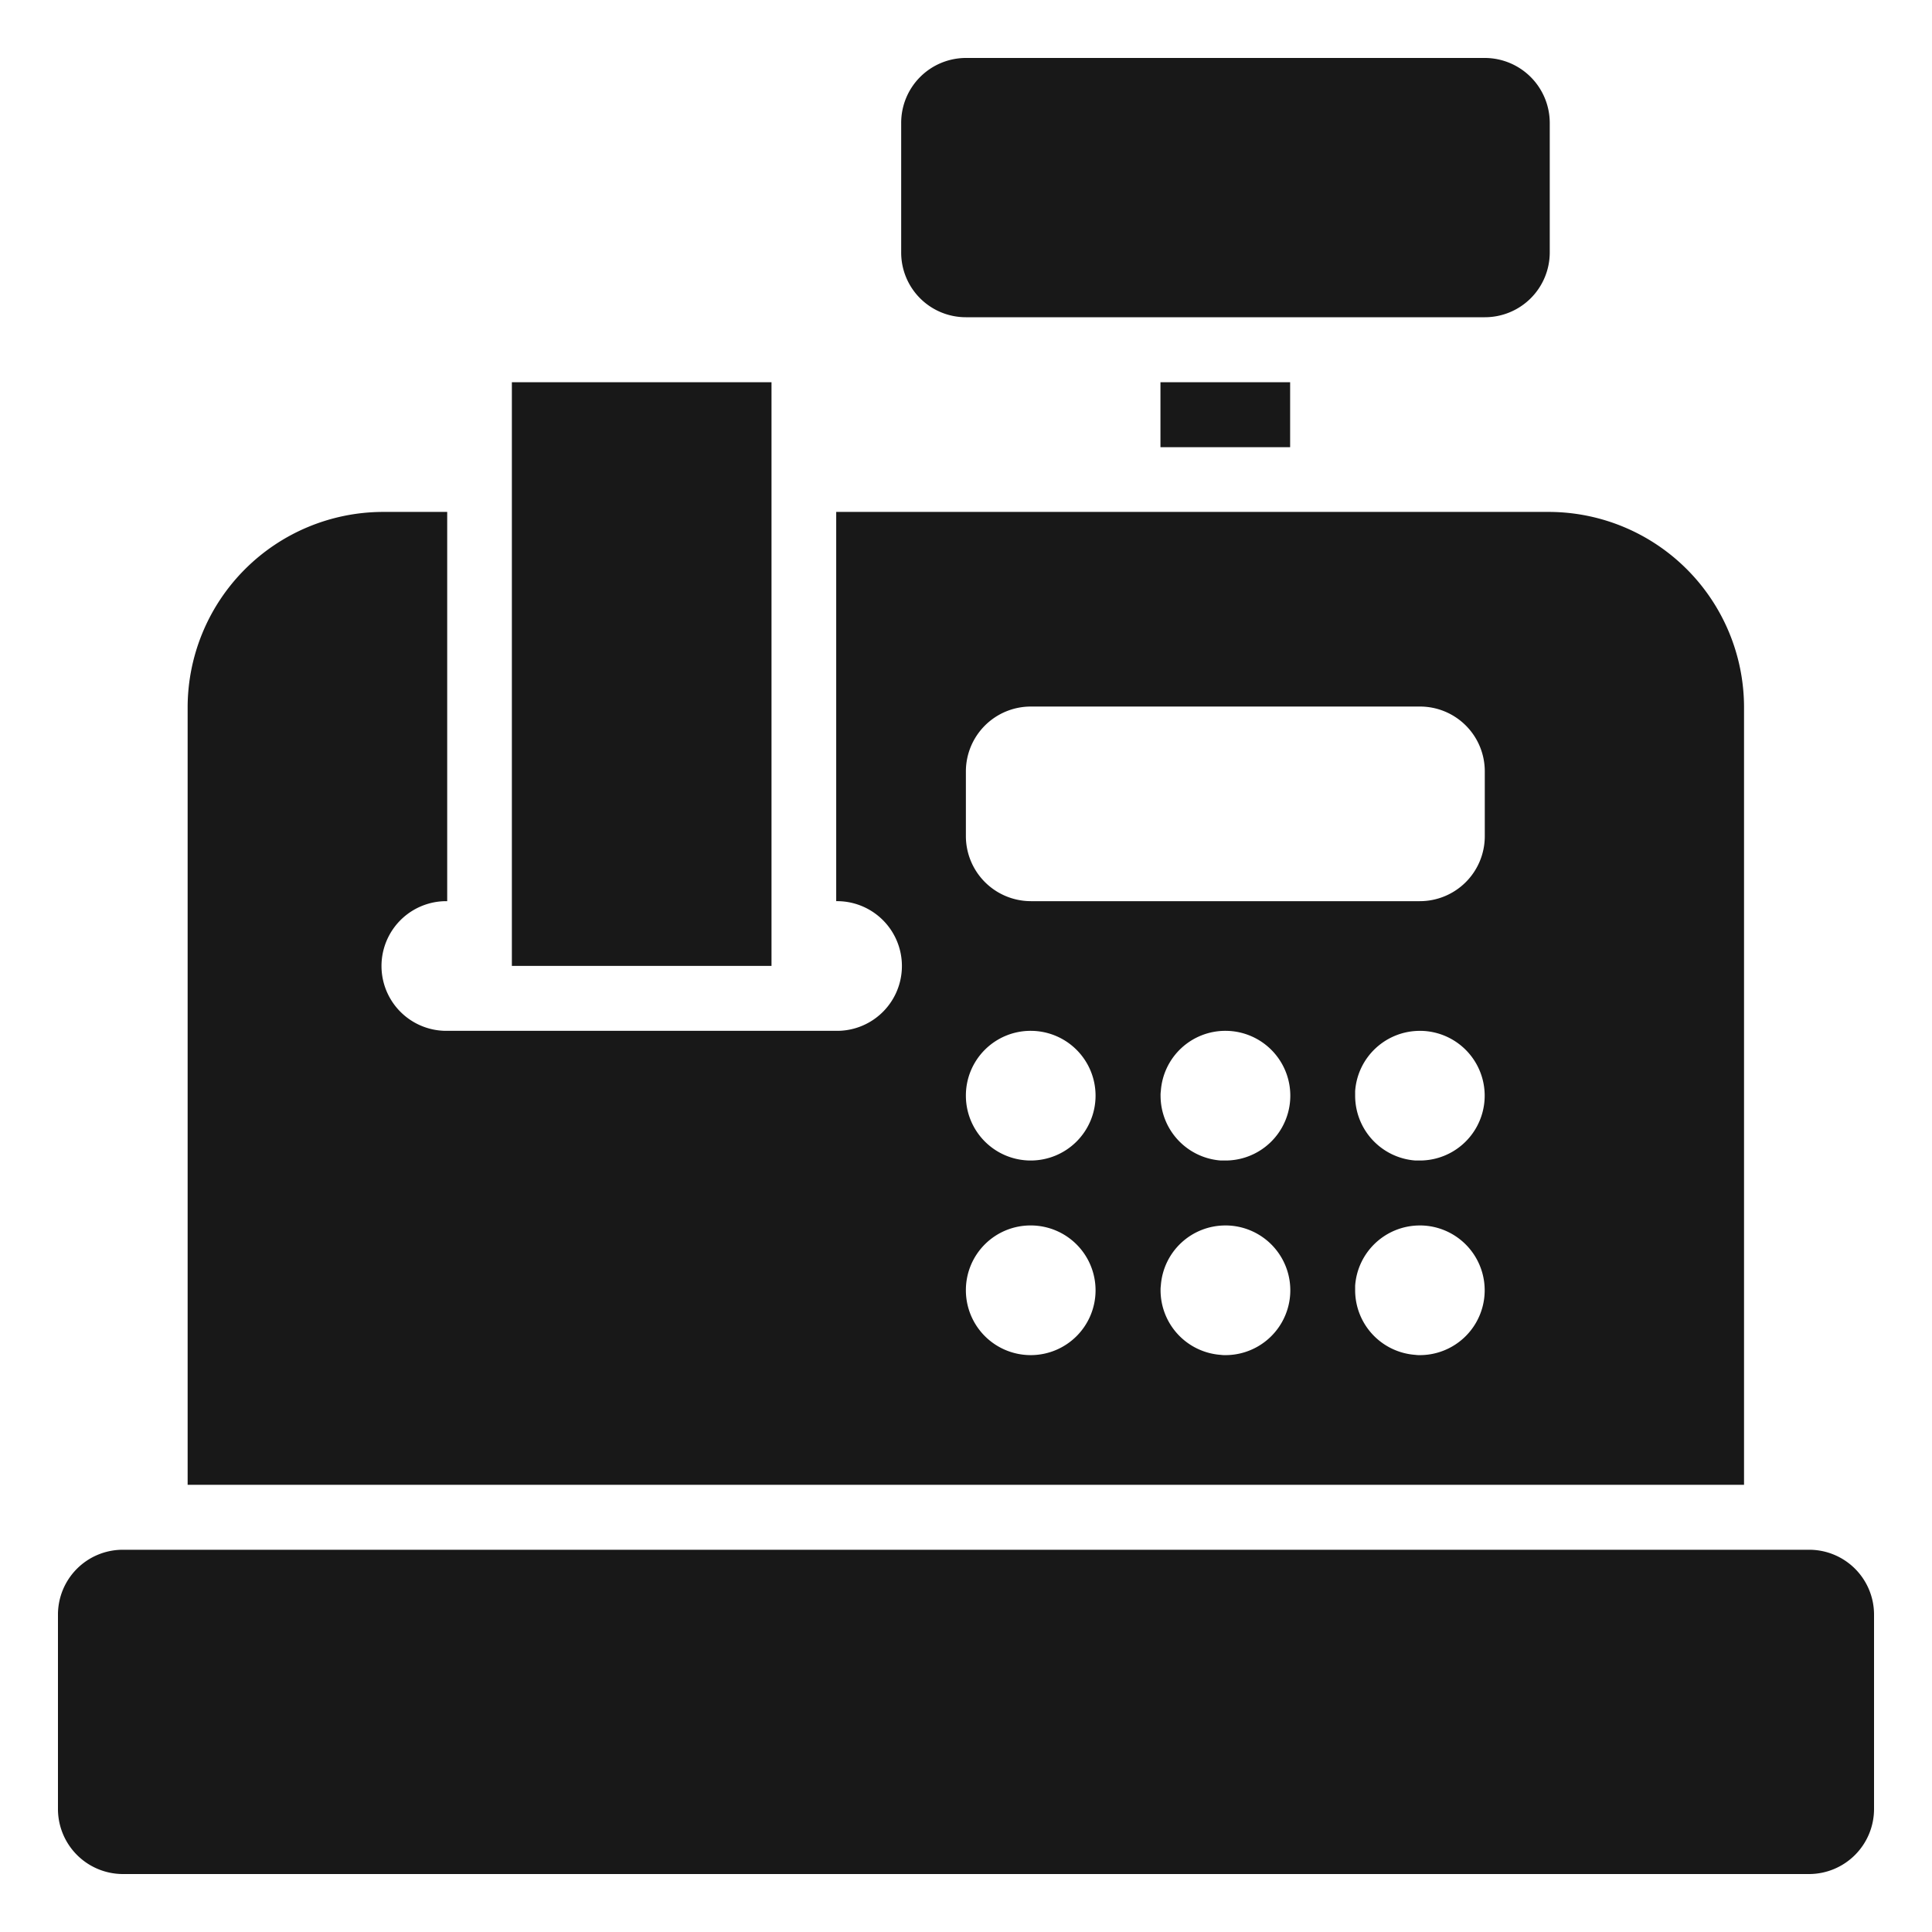 <svg id="icon_cashregister" xmlns="http://www.w3.org/2000/svg" width="100" height="100" viewBox="0 0 100 100">
  <rect id="shape" width="100" height="100" fill="none"/>
  <path id="Path_979" data-name="Path 979" d="M47.523.529a3.357,3.357,0,0,0-3.349,3.362V10.6a3.346,3.346,0,0,0,3.349,3.349H74.382A3.357,3.357,0,0,0,77.744,10.6V3.891A3.368,3.368,0,0,0,74.382.529Zm-23.5,16.785V47.523H37.462V17.314Zm33.571,0v3.362h6.712V17.314ZM17.314,24.026A10.131,10.131,0,0,0,7.241,34.1V74.382H87.8V34.1A10.12,10.12,0,0,0,77.744,24.026H40.811V44.173a3.356,3.356,0,1,1,.089,6.712H20.676a3.356,3.356,0,1,1-.089-6.712h.089V24.026ZM50.885,34.1H71.019a3.352,3.352,0,0,1,3.362,3.362v3.349a3.36,3.36,0,0,1-3.362,3.362H50.885a3.368,3.368,0,0,1-3.362-3.362V37.462A3.36,3.36,0,0,1,50.885,34.1Zm0,16.785a3.356,3.356,0,1,1-3.362,3.362A3.349,3.349,0,0,1,50.885,50.885Zm10.074,0a3.356,3.356,0,0,1,0,6.712h-.241A3.364,3.364,0,0,1,57.6,54.247a1.458,1.458,0,0,1,.013-.241,3.346,3.346,0,0,1,3.349-3.121Zm10.061,0a3.356,3.356,0,1,1,0,6.712h-.228a3.364,3.364,0,0,1-3.121-3.349v-.241a3.355,3.355,0,0,1,3.349-3.121ZM50.885,60.958a3.356,3.356,0,1,1-3.362,3.349A3.346,3.346,0,0,1,50.885,60.958Zm10.074,0a3.356,3.356,0,0,1,0,6.712,1.458,1.458,0,0,1-.241-.013A3.355,3.355,0,0,1,57.6,64.308a1.38,1.38,0,0,1,.013-.228,3.346,3.346,0,0,1,3.349-3.121Zm10.061,0a3.356,3.356,0,1,1,0,6.712,1.38,1.38,0,0,1-.228-.013,3.355,3.355,0,0,1-3.121-3.349V64.08a3.355,3.355,0,0,1,3.349-3.121ZM3.891,77.744A3.357,3.357,0,0,0,.529,81.093V91.167a3.368,3.368,0,0,0,3.362,3.362H91.167a3.368,3.368,0,0,0,3.362-3.362V81.093a3.357,3.357,0,0,0-3.362-3.349Z" transform="translate(2.471 2.471)" fill="#181818"/>
</svg>
